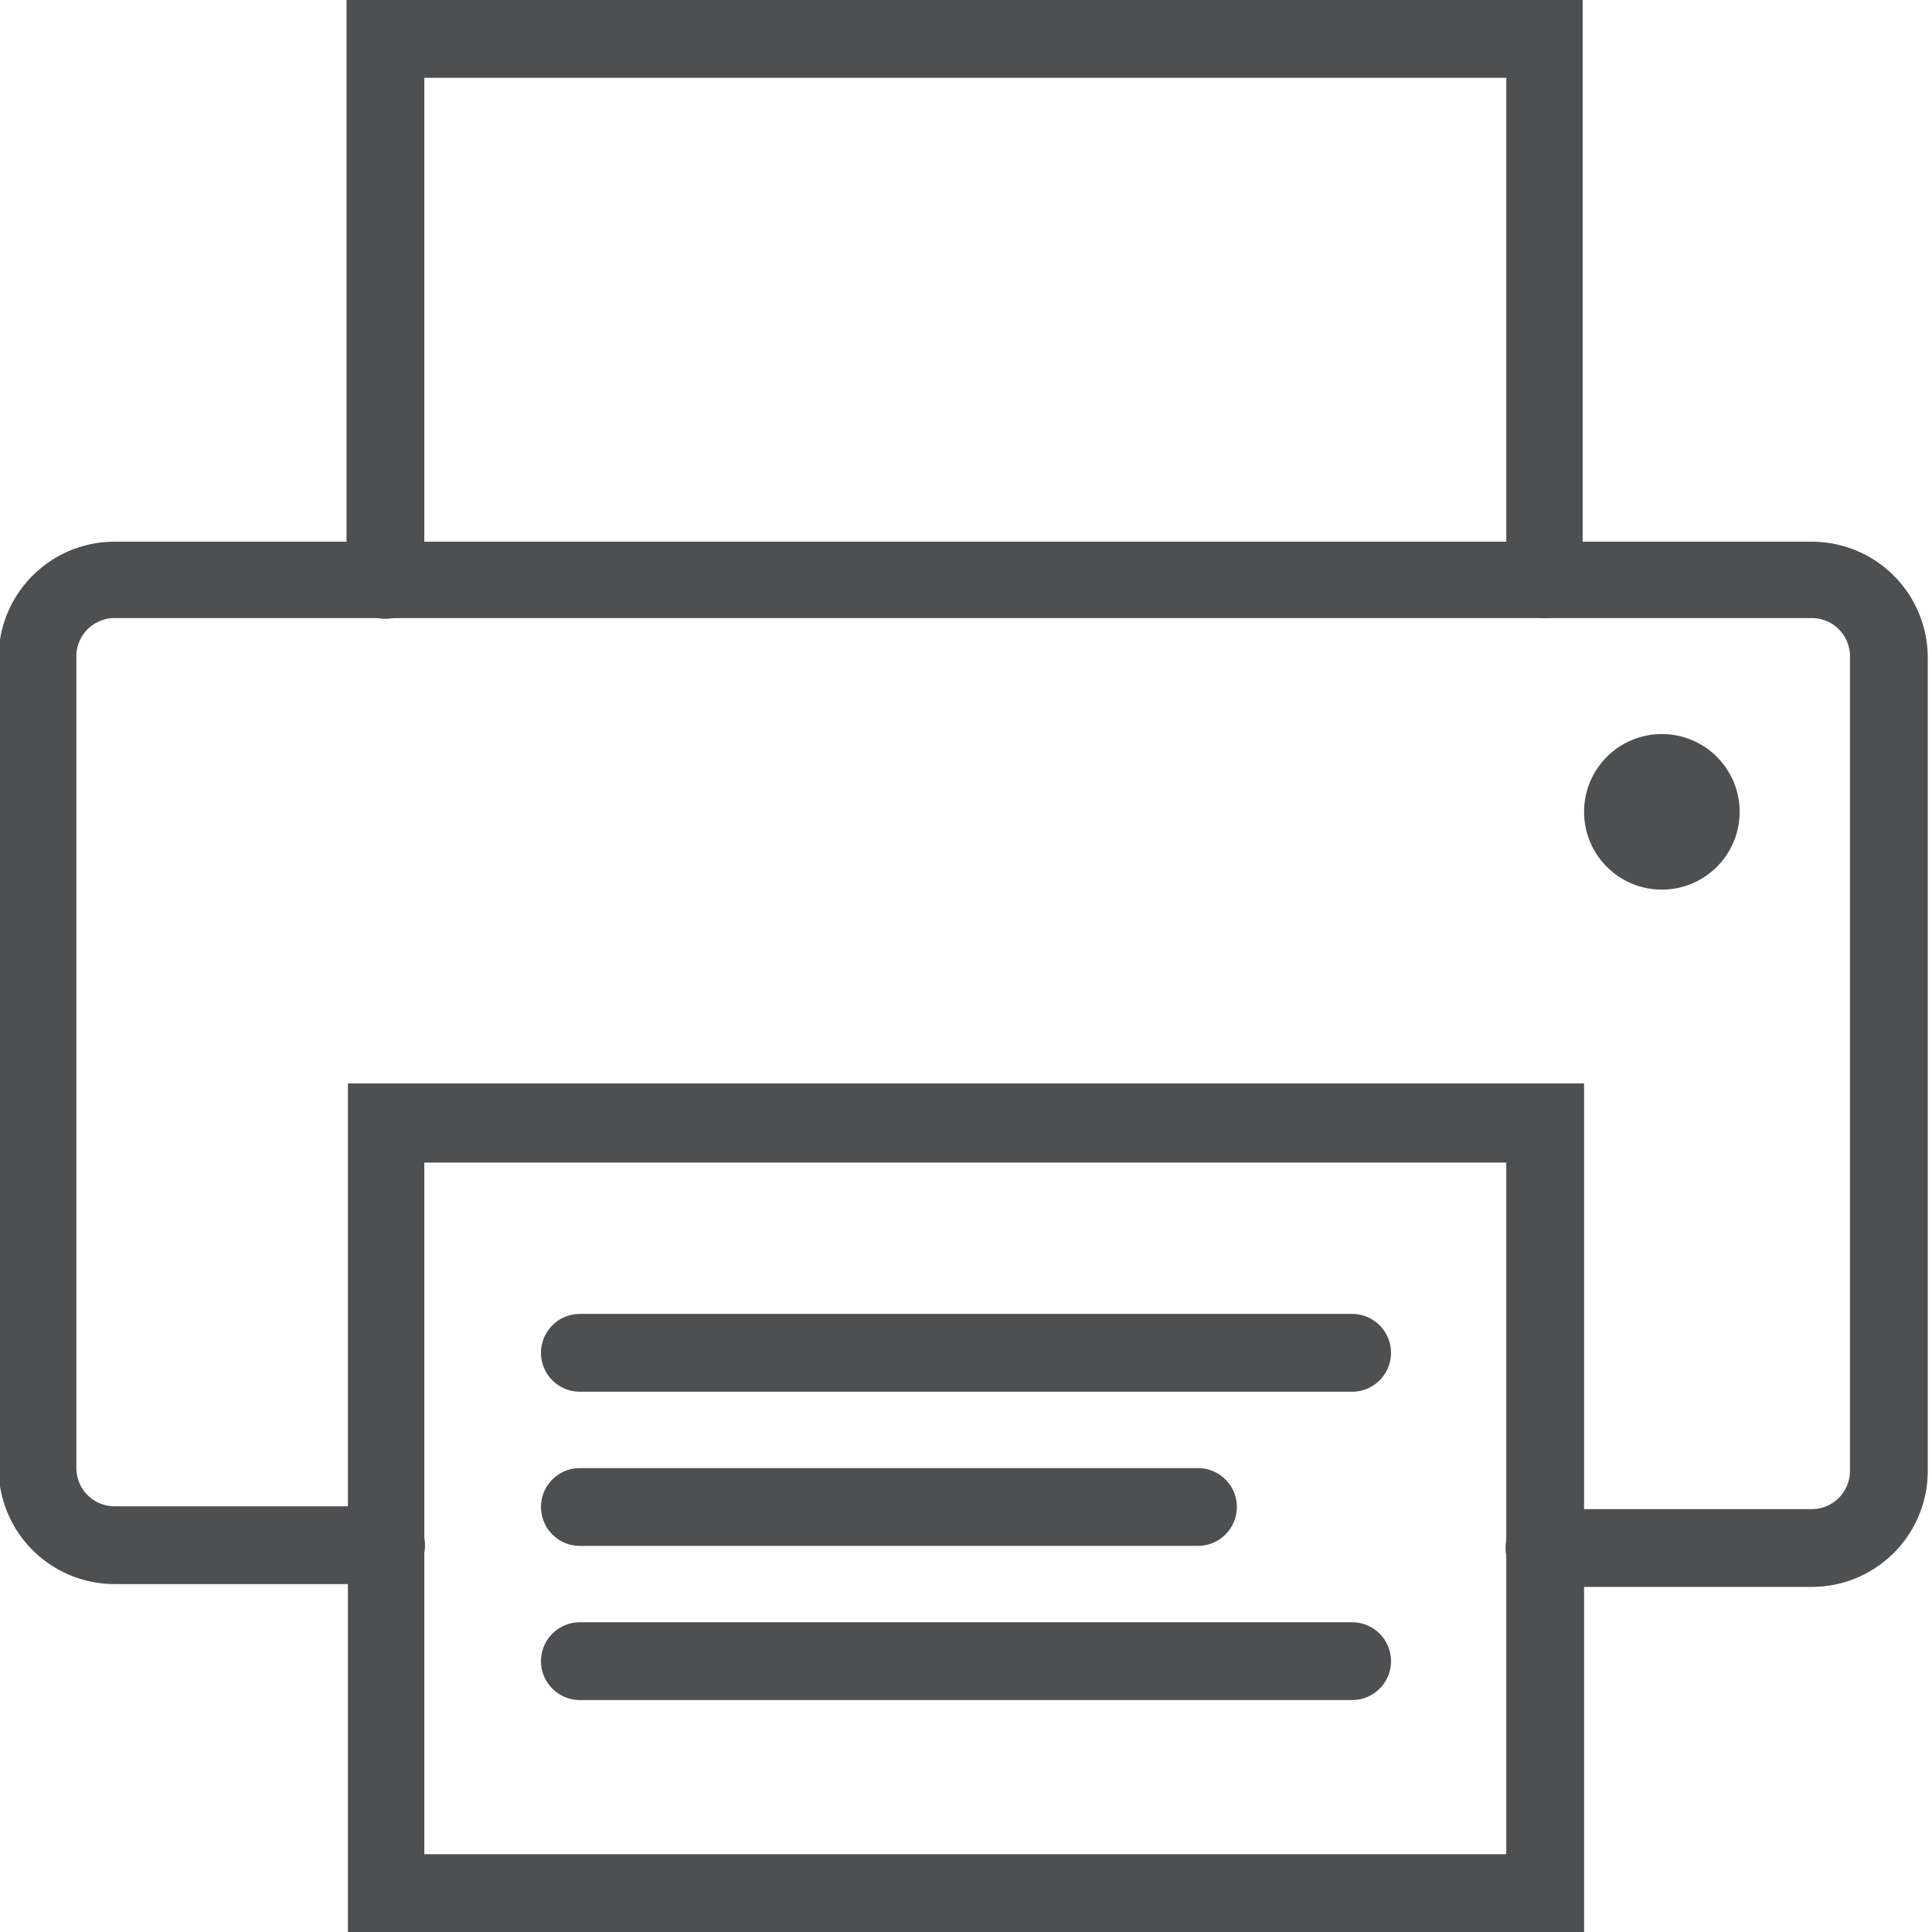 <svg id="Layer_2" data-name="Layer 2" xmlns="http://www.w3.org/2000/svg" viewBox="0 0 13.66 13.66"><defs><style>.cls-1{fill:none;}.cls-2{fill:#4e4f51;}</style></defs><title>print</title><rect class="cls-1" width="13.66" height="13.66"/><circle class="cls-2" cx="11.75" cy="5.74" r="0.55"/><path class="cls-2" d="M11.11,5.15a.27.27,0,0,1-.27-.27V1.33H3.19V4.88a.27.27,0,0,1-.55,0V.78h8.74v4.1A.27.27,0,0,1,11.11,5.15Z" transform="translate(-0.19 -0.78)"/><path class="cls-2" d="M11.39,14.44H2.65v-6h8.74Zm-8.2-.55h7.65V9H3.19Z" transform="translate(-0.19 -0.78)"/><path class="cls-2" d="M13,12H11.11a.27.27,0,0,1,0-.55H13a.27.27,0,0,0,.27-.27V5.43A.27.27,0,0,0,13,5.15H1a.27.27,0,0,0-.27.27v5.74a.27.27,0,0,0,.27.27H2.92a.27.27,0,0,1,0,.55H1a.82.82,0,0,1-.82-.82V5.43A.82.82,0,0,1,1,4.61H13a.82.82,0,0,1,.82.82v5.74A.82.82,0,0,1,13,12Z" transform="translate(-0.19 -0.78)"/><path class="cls-2" d="M9.75,10.62H4.29a.27.27,0,0,1,0-.55H9.75a.27.27,0,0,1,0,.55Z" transform="translate(-0.19 -0.78)"/><path class="cls-2" d="M8.66,11.71H4.29a.27.27,0,1,1,0-.55H8.66a.27.27,0,1,1,0,.55Z" transform="translate(-0.19 -0.78)"/><path class="cls-2" d="M9.75,12.8H4.29a.27.27,0,1,1,0-.55H9.75a.27.27,0,1,1,0,.55Z" transform="translate(-0.19 -0.78)"/></svg>